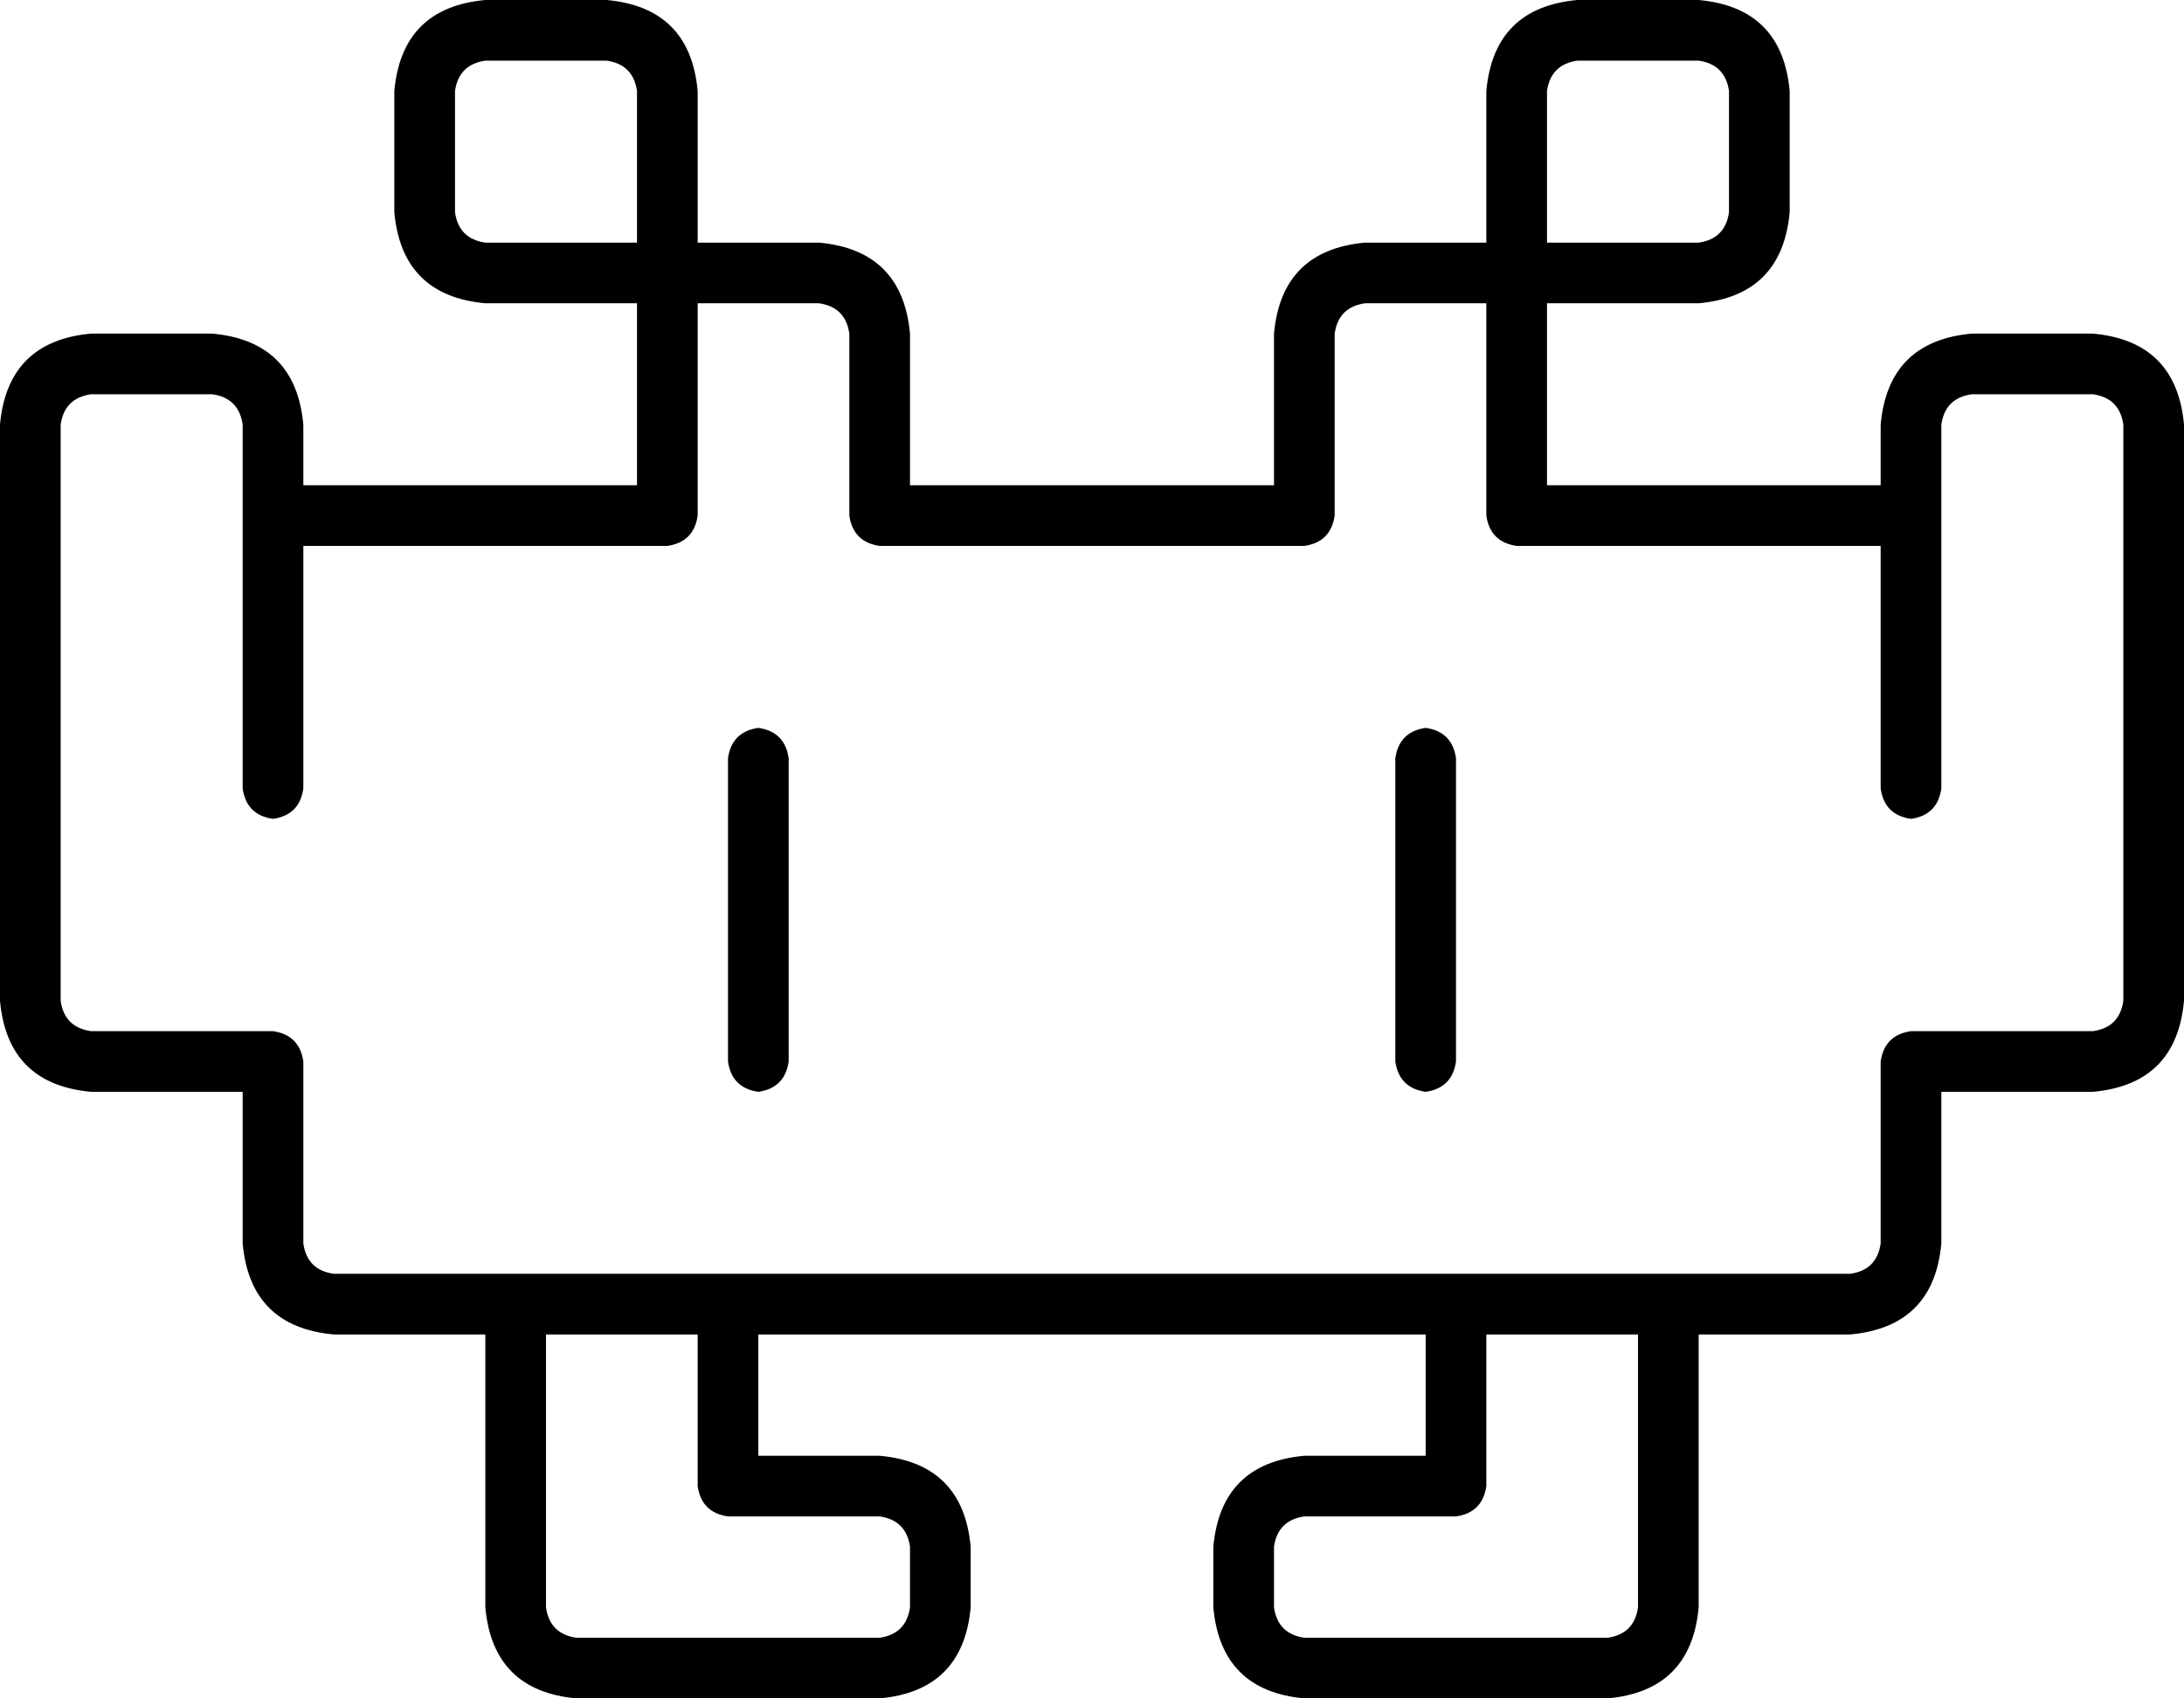 <svg viewBox="0 0 576 448">
  <path
    d="M 120 24 L 120 56 Q 121 63 128 64 L 168 64 L 168 24 Q 167 17 160 16 L 128 16 Q 121 17 120 24 L 120 24 Z M 184 24 L 184 64 L 216 64 Q 238 66 240 88 L 240 128 L 336 128 L 336 88 Q 338 66 360 64 L 392 64 L 392 24 Q 394 2 416 0 L 448 0 Q 470 2 472 24 L 472 56 Q 470 78 448 80 L 408 80 L 408 128 L 496 128 L 496 112 Q 498 90 520 88 L 552 88 Q 574 90 576 112 L 576 264 Q 574 286 552 288 L 512 288 L 512 328 Q 510 350 488 352 L 448 352 L 448 424 Q 446 446 424 448 L 344 448 Q 322 446 320 424 L 320 408 Q 322 386 344 384 L 376 384 L 376 352 L 200 352 L 200 384 L 232 384 Q 254 386 256 408 L 256 424 Q 254 446 232 448 L 152 448 Q 130 446 128 424 L 128 352 L 88 352 Q 66 350 64 328 L 64 288 L 24 288 Q 2 286 0 264 L 0 112 Q 2 90 24 88 L 56 88 Q 78 90 80 112 L 80 128 L 168 128 L 168 80 L 128 80 Q 106 78 104 56 L 104 24 Q 106 2 128 0 L 160 0 Q 182 2 184 24 L 184 24 Z M 80 144 L 80 208 Q 79 215 72 216 Q 65 215 64 208 L 64 112 Q 63 105 56 104 L 24 104 Q 17 105 16 112 L 16 264 Q 17 271 24 272 L 72 272 Q 79 273 80 280 L 80 328 Q 81 335 88 336 L 136 336 L 192 336 L 384 336 L 440 336 L 488 336 Q 495 335 496 328 L 496 280 Q 497 273 504 272 L 552 272 Q 559 271 560 264 L 560 112 Q 559 105 552 104 L 520 104 Q 513 105 512 112 L 512 208 Q 511 215 504 216 Q 497 215 496 208 L 496 144 L 400 144 Q 393 143 392 136 L 392 80 L 360 80 Q 353 81 352 88 L 352 136 Q 351 143 344 144 L 232 144 Q 225 143 224 136 L 224 88 Q 223 81 216 80 L 184 80 L 184 136 Q 183 143 176 144 L 80 144 L 80 144 Z M 448 64 Q 455 63 456 56 L 456 24 Q 455 17 448 16 L 416 16 Q 409 17 408 24 L 408 64 L 448 64 L 448 64 Z M 144 424 Q 145 431 152 432 L 232 432 Q 239 431 240 424 L 240 408 Q 239 401 232 400 L 192 400 Q 185 399 184 392 L 184 352 L 144 352 L 144 424 L 144 424 Z M 392 392 Q 391 399 384 400 L 344 400 Q 337 401 336 408 L 336 424 Q 337 431 344 432 L 424 432 Q 431 431 432 424 L 432 352 L 392 352 L 392 392 L 392 392 Z M 208 200 L 208 280 Q 207 287 200 288 Q 193 287 192 280 L 192 200 Q 193 193 200 192 Q 207 193 208 200 L 208 200 Z M 384 200 L 384 280 Q 383 287 376 288 Q 369 287 368 280 L 368 200 Q 369 193 376 192 Q 383 193 384 200 L 384 200 Z"
  />
</svg>